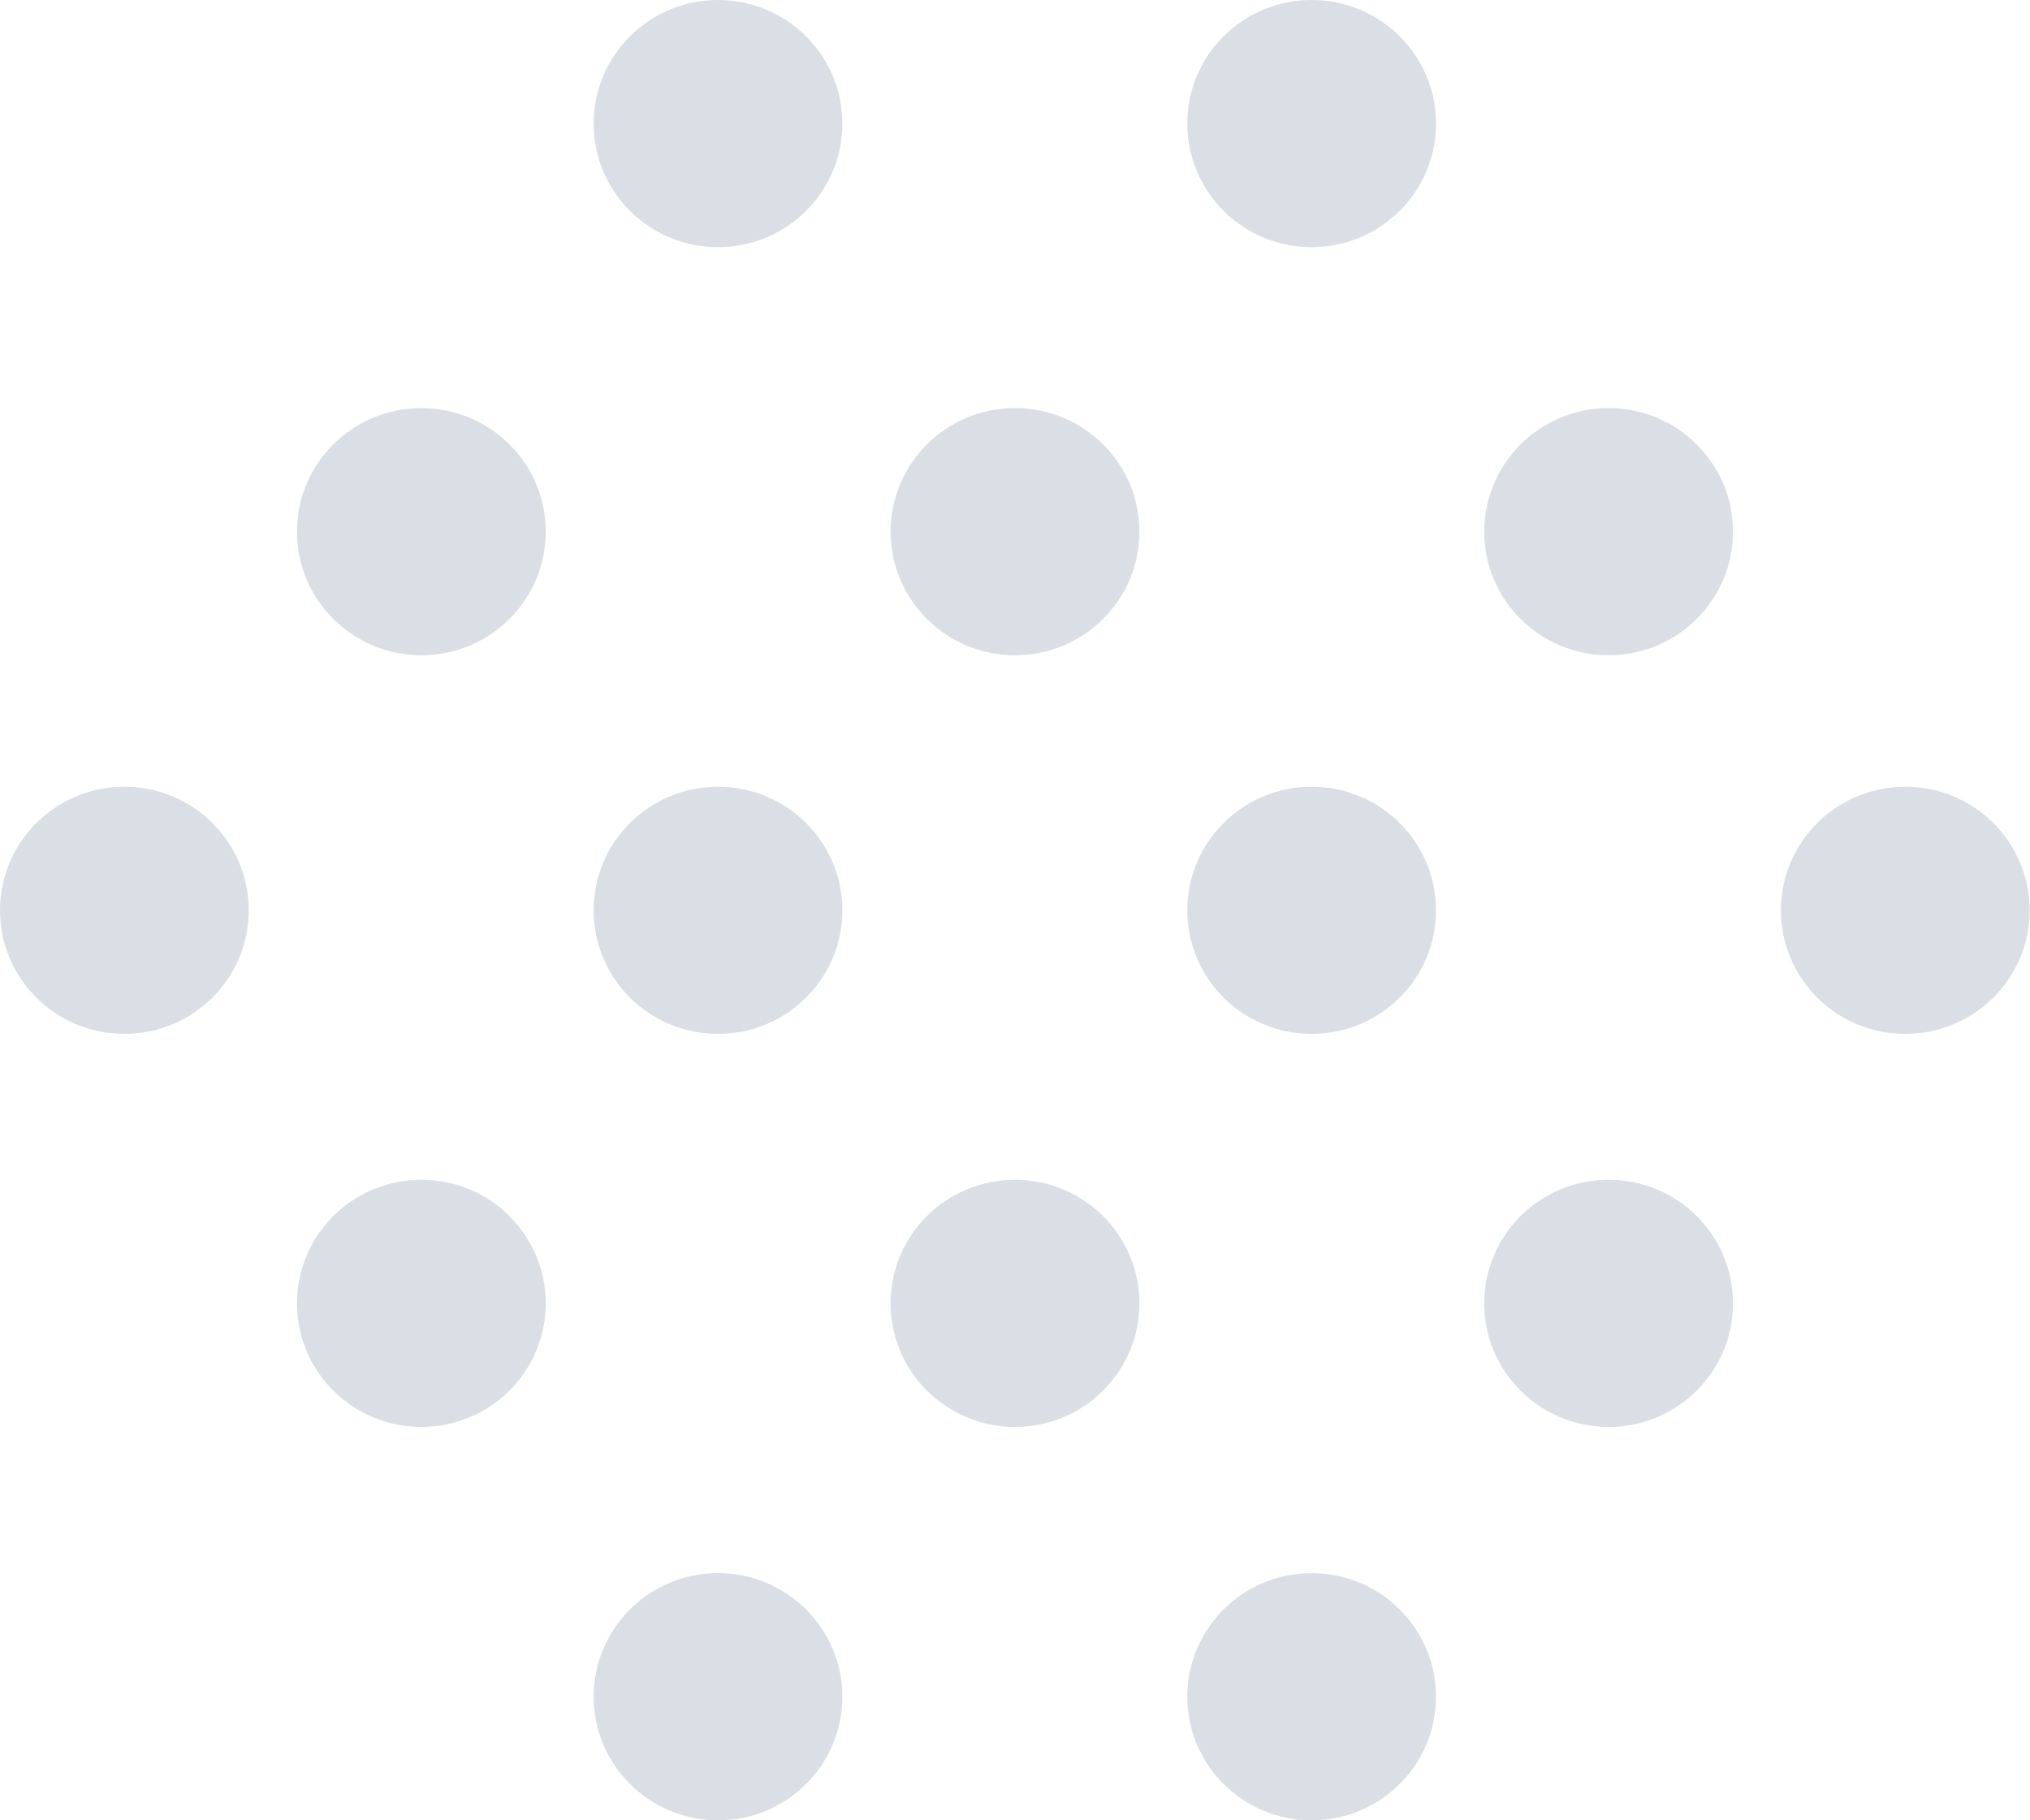 <svg width="58" height="52" viewBox="0 0 58 52" fill="none" xmlns="http://www.w3.org/2000/svg">
<g id="Layer_1" opacity="0.15" clip-path="url(#clip0_45_8761)">
<path id="Vector" d="M20.515 7.061C22.477 7.061 24.068 5.48 24.068 3.531C24.068 1.581 22.477 0 20.515 0C18.552 0 16.961 1.581 16.961 3.531C16.961 5.48 18.552 7.061 20.515 7.061Z" fill="#002850"/>
<path id="Vector_2" d="M37.475 7.061C39.438 7.061 41.029 5.48 41.029 3.531C41.029 1.581 39.438 0 37.475 0C35.513 0 33.922 1.581 33.922 3.531C33.922 5.48 35.513 7.061 37.475 7.061Z" fill="#002850"/>
<path id="Vector_3" d="M29 18.719C30.962 18.719 32.554 17.138 32.554 15.188C32.554 13.238 30.962 11.658 29 11.658C27.037 11.658 25.446 13.238 25.446 15.188C25.446 17.138 27.037 18.719 29 18.719Z" fill="#002850"/>
<path id="Vector_4" d="M12.039 18.719C14.002 18.719 15.593 17.138 15.593 15.188C15.593 13.238 14.002 11.658 12.039 11.658C10.076 11.658 8.485 13.238 8.485 15.188C8.485 17.138 10.076 18.719 12.039 18.719Z" fill="#002850"/>
<path id="Vector_5" d="M45.961 18.719C47.923 18.719 49.514 17.138 49.514 15.188C49.514 13.238 47.923 11.658 45.961 11.658C43.998 11.658 42.407 13.238 42.407 15.188C42.407 17.138 43.998 18.719 45.961 18.719Z" fill="#002850"/>
<path id="Vector_6" d="M29 40.763C30.962 40.763 32.554 39.182 32.554 37.232C32.554 35.282 30.962 33.702 29 33.702C27.037 33.702 25.446 35.282 25.446 37.232C25.446 39.182 27.037 40.763 29 40.763Z" fill="#002850"/>
<path id="Vector_7" d="M12.039 40.763C14.002 40.763 15.593 39.182 15.593 37.232C15.593 35.282 14.002 33.702 12.039 33.702C10.076 33.702 8.485 35.282 8.485 37.232C8.485 39.182 10.076 40.763 12.039 40.763Z" fill="#002850"/>
<path id="Vector_8" d="M45.961 40.763C47.923 40.763 49.514 39.182 49.514 37.232C49.514 35.282 47.923 33.702 45.961 33.702C43.998 33.702 42.407 35.282 42.407 37.232C42.407 39.182 43.998 40.763 45.961 40.763Z" fill="#002850"/>
<path id="Vector_9" d="M20.515 52C22.477 52 24.068 50.419 24.068 48.469C24.068 46.52 22.477 44.939 20.515 44.939C18.552 44.939 16.961 46.52 16.961 48.469C16.961 50.419 18.552 52 20.515 52Z" fill="#002850"/>
<path id="Vector_10" d="M37.475 52C39.438 52 41.029 50.419 41.029 48.469C41.029 46.52 39.438 44.939 37.475 44.939C35.513 44.939 33.922 46.52 33.922 48.469C33.922 50.419 35.513 52 37.475 52Z" fill="#002850"/>
<path id="Vector_11" d="M20.515 29.535C22.477 29.535 24.068 27.955 24.068 26.005C24.068 24.055 22.477 22.474 20.515 22.474C18.552 22.474 16.961 24.055 16.961 26.005C16.961 27.955 18.552 29.535 20.515 29.535Z" fill="#002850"/>
<path id="Vector_12" d="M3.554 29.535C5.516 29.535 7.107 27.955 7.107 26.005C7.107 24.055 5.516 22.474 3.554 22.474C1.591 22.474 0 24.055 0 26.005C0 27.955 1.591 29.535 3.554 29.535Z" fill="#002850"/>
<path id="Vector_13" d="M37.475 29.535C39.438 29.535 41.029 27.955 41.029 26.005C41.029 24.055 39.438 22.474 37.475 22.474C35.513 22.474 33.922 24.055 33.922 26.005C33.922 27.955 35.513 29.535 37.475 29.535Z" fill="#002850"/>
<path id="Vector_14" d="M54.436 29.535C56.399 29.535 57.99 27.955 57.99 26.005C57.99 24.055 56.399 22.474 54.436 22.474C52.474 22.474 50.883 24.055 50.883 26.005C50.883 27.955 52.474 29.535 54.436 29.535Z" fill="#002850"/>
</g>
<defs>
<clipPath id="clip0_45_8761">
<rect width="58" height="52" fill="white"/>
</clipPath>
</defs>
</svg>

